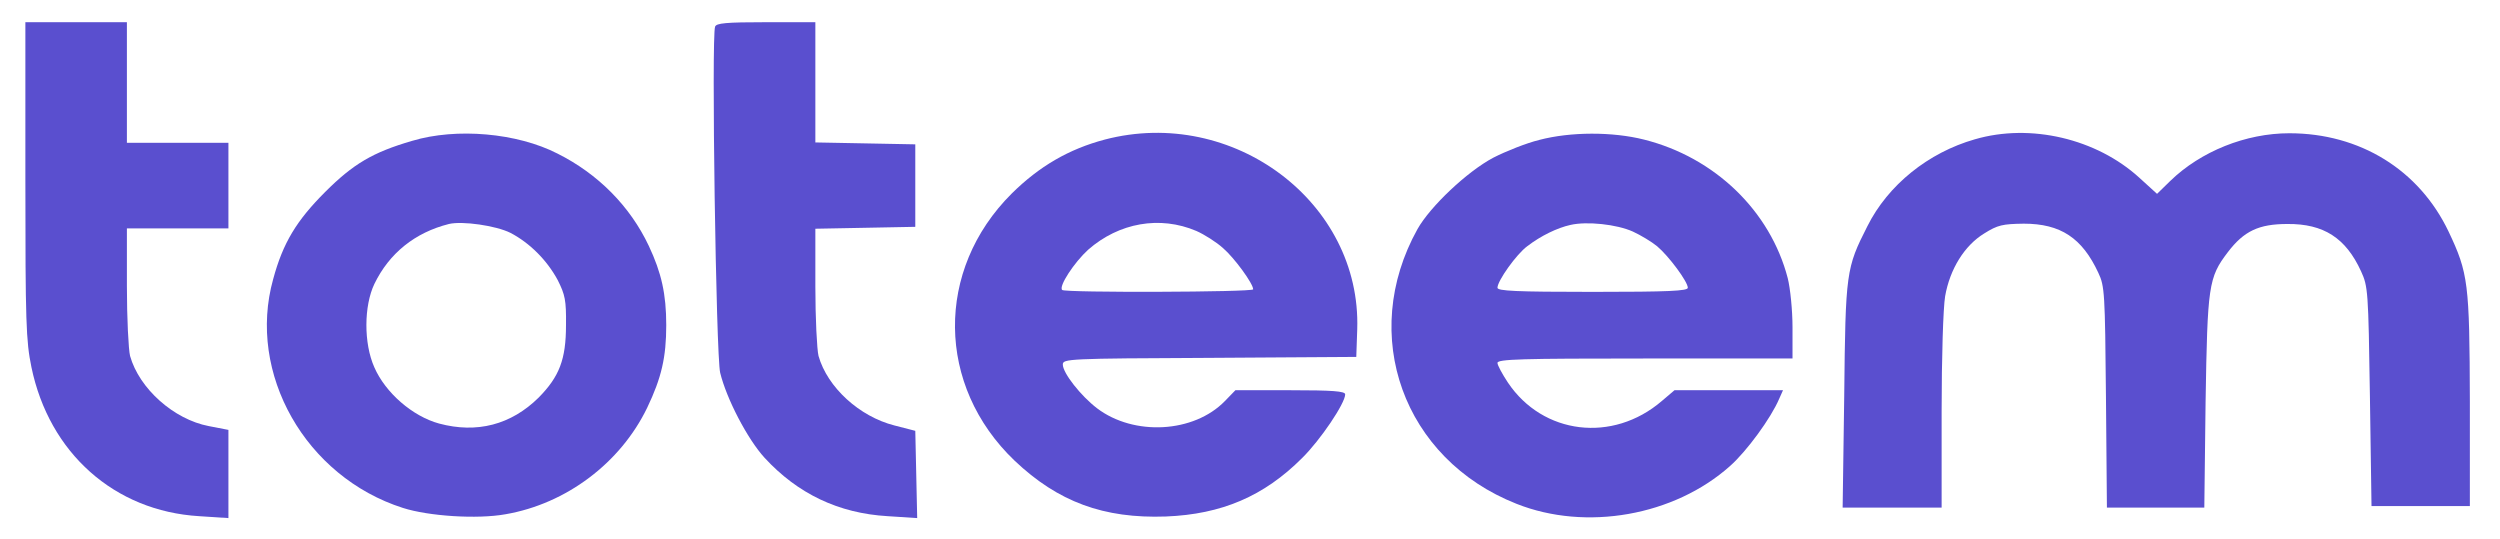 <?xml version="1.0" standalone="no"?>
<!DOCTYPE svg PUBLIC "-//W3C//DTD SVG 20010904//EN"
 "http://www.w3.org/TR/2001/REC-SVG-20010904/DTD/svg10.dtd">
<svg version="1.0" xmlns="http://www.w3.org/2000/svg"
 width="788pt" height="170pt" viewBox="0 0 788 170"
 preserveAspectRatio="xMidYMid meet">

<g transform="translate(0,170) scale(0.1,-0.1)"
fill="#5A4FCF" stroke="none">
<path d="M80 1133 c0 -449 2 -507 19 -590 56 -271 262 -454 529 -470 l92 -6 0
139 0 139 -62 12 c-110 21 -219 118 -248 221 -5 20 -10 119 -10 220 l0 182
160 0 160 0 0 135 0 135 -160 0 -160 0 0 190 0 190 -160 0 -160 0 0 -497z"/>
<path d="M2254 1616 c-12 -30 3 -1039 16 -1091 20 -82 86 -209 140 -268 104
-113 233 -175 388 -184 l93 -6 -3 138 -3 137 -66 17 c-110 28 -211 120 -239
219 -5 20 -10 119 -10 219 l0 182 158 3 157 3 0 130 0 130 -157 3 -158 3 0
189 0 190 -155 0 c-127 0 -157 -3 -161 -14z"/>
<path d="M1299 1256 c-124 -36 -186 -73 -274 -161 -90 -90 -133 -160 -164
-275 -83 -297 102 -623 409 -721 81 -26 234 -36 323 -20 192 33 363 162 447
336 45 94 60 159 60 260 0 98 -15 165 -55 250 -59 125 -160 227 -288 291 -127
65 -318 82 -458 40z m310 -290 c61 -32 115 -86 149 -149 23 -46 27 -63 26
-142 0 -108 -21 -162 -86 -228 -87 -86 -195 -114 -314 -82 -84 23 -169 97
-204 177 -34 76 -33 194 0 263 47 97 128 162 235 189 42 10 148 -5 194 -28z"/>
<path d="M3482 1260 c-113 -30 -206 -84 -293 -170 -242 -241 -238 -606 9 -842
137 -130 281 -183 477 -176 176 7 309 64 429 184 58 57 136 173 136 201 0 10
-40 13 -173 13 l-173 0 -33 -34 c-98 -101 -287 -111 -403 -23 -51 39 -108 111
-108 138 0 18 15 19 463 21 l462 3 3 87 c13 400 -391 704 -796 598z m289 -288
c25 -11 63 -35 84 -54 36 -31 95 -112 95 -130 0 -9 -593 -11 -602 -2 -12 11
38 87 82 127 97 85 226 108 341 59z"/>
<path d="M4852 1259 c-41 -10 -106 -36 -145 -56 -83 -44 -199 -154 -239 -225
-186 -334 -45 -725 312 -866 219 -87 497 -38 673 119 53 47 129 151 155 212
l12 27 -171 0 -171 0 -40 -34 c-155 -133 -375 -106 -485 58 -18 27 -33 55 -33
62 0 12 75 14 465 14 l465 0 0 98 c0 54 -7 123 -15 155 -55 212 -230 381 -453
437 -99 25 -231 25 -330 -1z m295 -289 c24 -11 59 -32 76 -46 37 -31 97 -112
97 -131 0 -10 -58 -13 -300 -13 -243 0 -300 3 -300 13 0 22 60 106 94 131 43
33 95 58 136 67 52 12 146 2 197 -21z"/>
<path d="M6225 1261 c-147 -42 -274 -144 -339 -274 -67 -132 -69 -144 -73
-534 l-5 -353 156 0 156 0 0 302 c0 173 5 328 11 364 15 86 61 160 123 198 43
27 58 30 125 31 116 0 184 -45 235 -155 20 -42 21 -64 24 -392 l3 -348 154 0
153 0 4 333 c6 367 9 392 70 472 51 67 98 89 188 89 114 1 184 -44 232 -149
22 -48 23 -61 28 -395 l5 -345 155 0 155 0 0 330 c-1 373 -5 404 -67 535 -93
195 -280 310 -502 310 -137 0 -279 -57 -375 -150 l-42 -41 -56 51 c-135 123
-343 172 -518 121z"/>
</g>
</svg>
